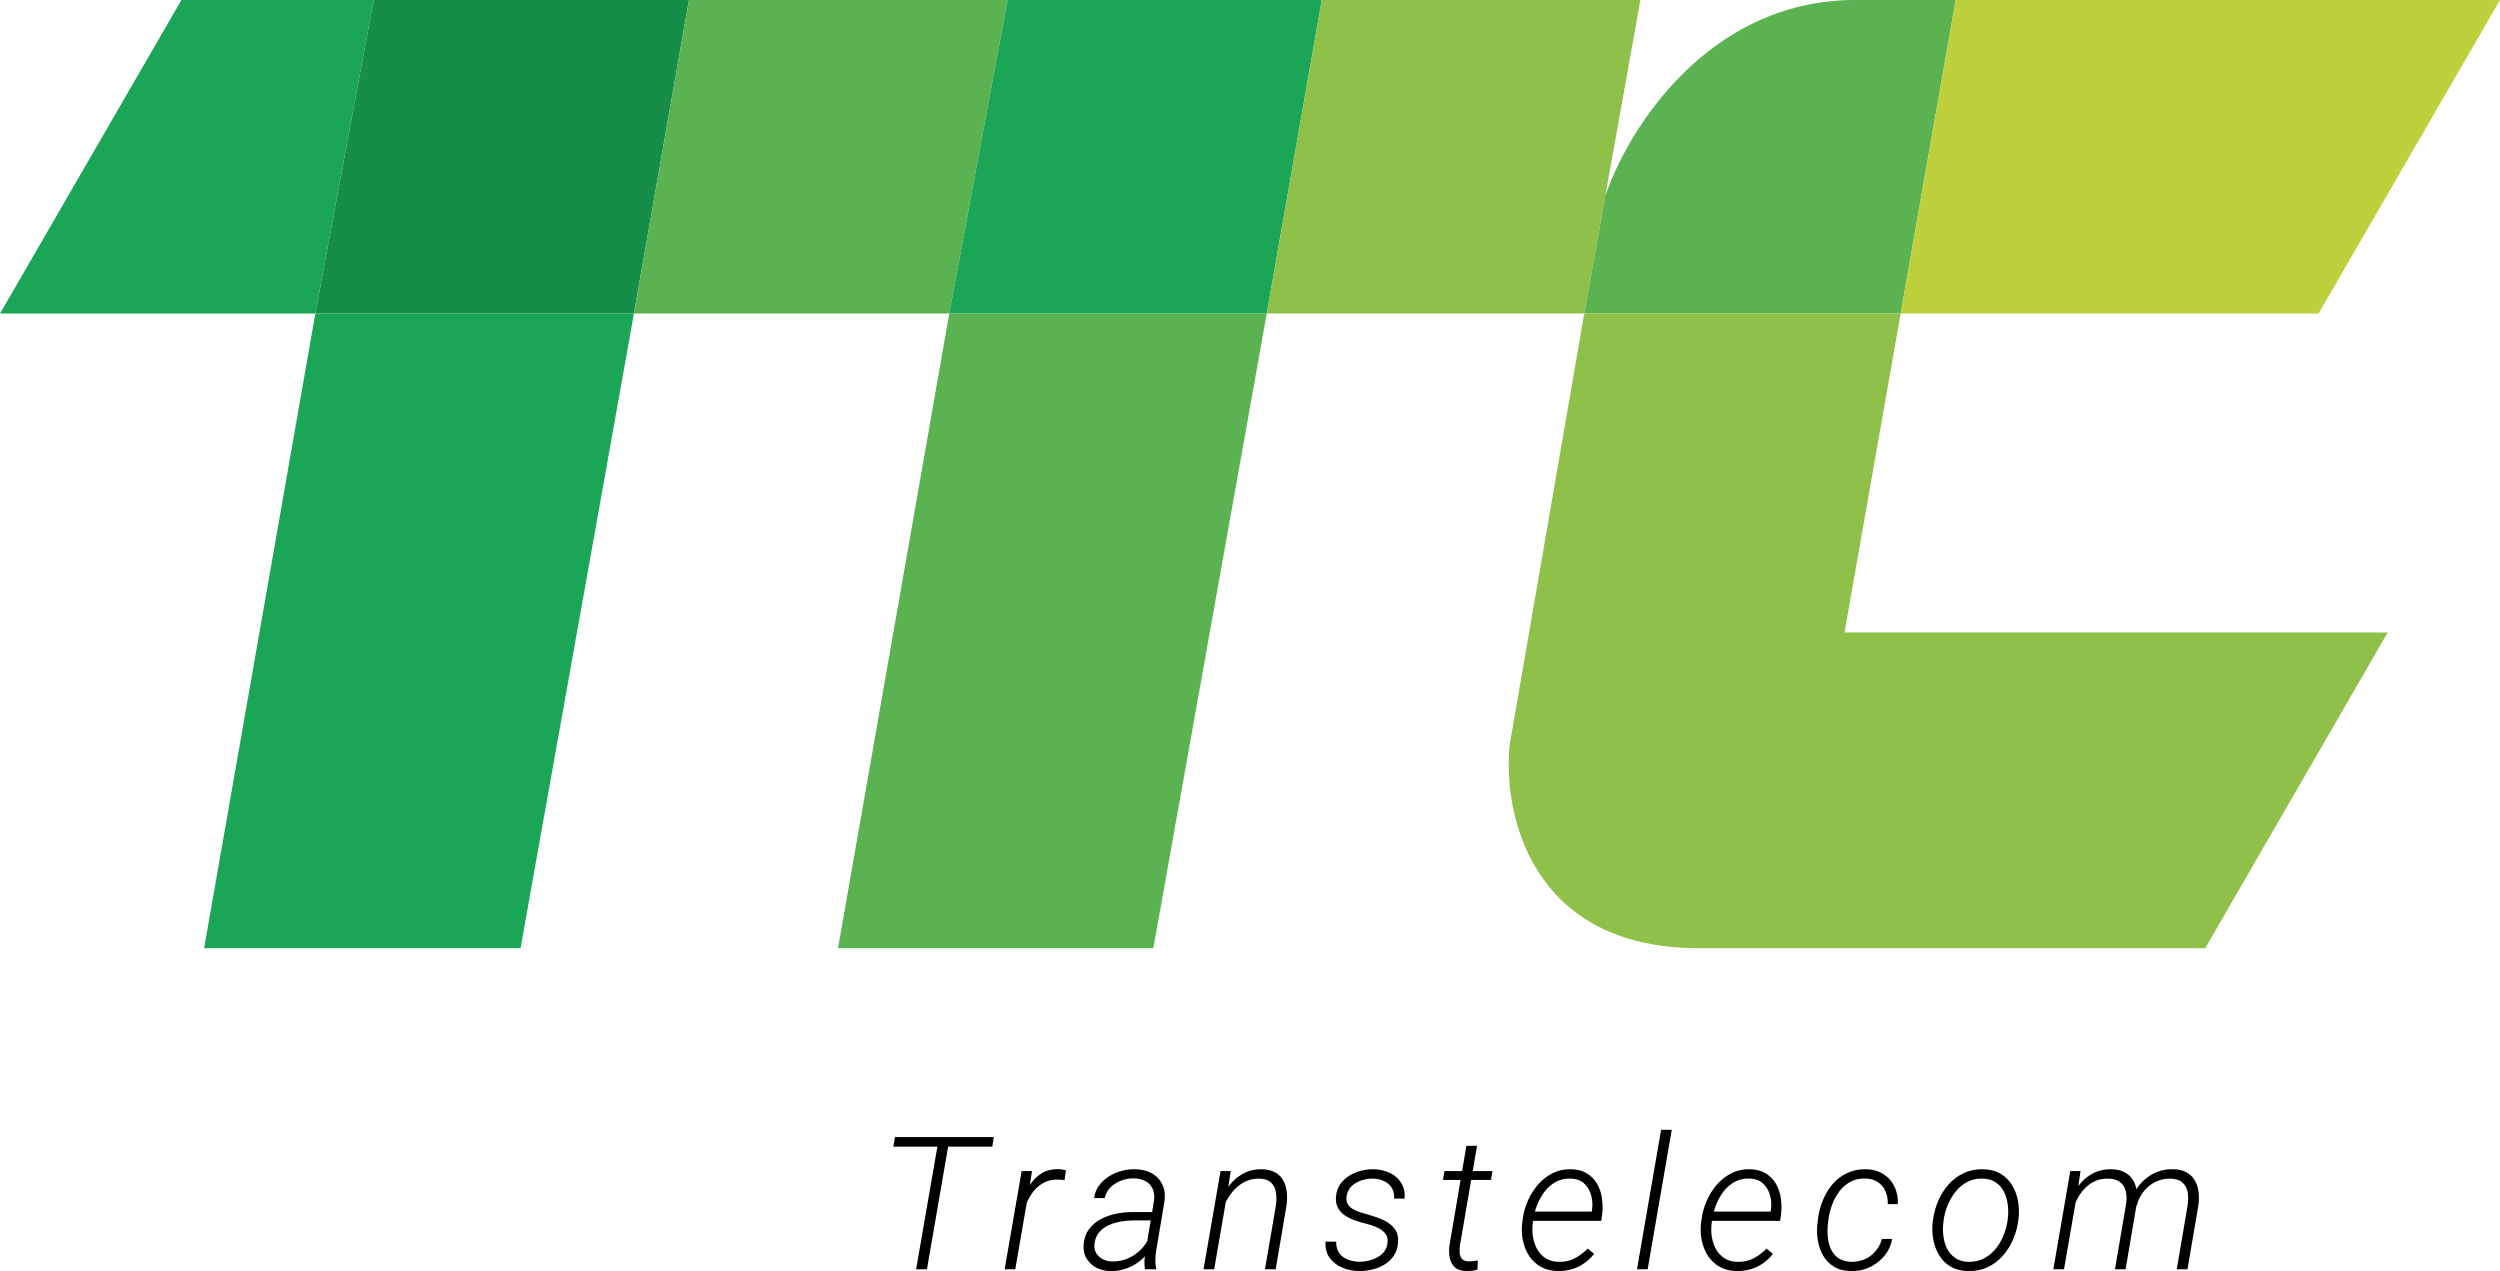 <svg width="118" height="60" viewBox="0 0 118 60" fill="none" xmlns="http://www.w3.org/2000/svg">
<path d="M44.83 53.67L43.752 59.91H43.24L44.323 53.67H44.83ZM46.909 53.67L46.836 54.124H42.166L42.244 53.67H46.909Z" fill="black"/>
<path d="M48.587 56.057L47.921 59.91H47.419L48.222 55.273H48.712L48.587 56.057ZM50.31 55.239L50.245 55.706C50.194 55.697 50.141 55.69 50.086 55.684C50.032 55.678 49.977 55.676 49.923 55.676C49.691 55.673 49.485 55.716 49.304 55.804C49.127 55.893 48.971 56.013 48.836 56.164C48.705 56.316 48.594 56.487 48.506 56.678C48.417 56.867 48.348 57.061 48.299 57.261L48.097 57.334C48.14 57.086 48.205 56.834 48.291 56.58C48.38 56.326 48.497 56.093 48.643 55.881C48.792 55.667 48.974 55.496 49.188 55.367C49.406 55.239 49.664 55.177 49.962 55.183C50.022 55.183 50.081 55.188 50.138 55.2C50.195 55.209 50.252 55.221 50.31 55.239Z" fill="black"/>
<path d="M54.067 59.079L54.467 56.683C54.498 56.463 54.478 56.274 54.407 56.117C54.338 55.957 54.226 55.836 54.071 55.753C53.92 55.667 53.732 55.623 53.509 55.62C53.311 55.617 53.116 55.651 52.925 55.723C52.733 55.794 52.565 55.898 52.422 56.036C52.282 56.173 52.189 56.344 52.143 56.55L51.64 56.546C51.672 56.326 51.749 56.131 51.872 55.963C51.995 55.791 52.147 55.648 52.328 55.534C52.511 55.417 52.708 55.33 52.92 55.273C53.132 55.213 53.341 55.184 53.547 55.187C53.854 55.187 54.12 55.248 54.346 55.371C54.573 55.491 54.742 55.664 54.853 55.89C54.968 56.113 55.005 56.381 54.965 56.696L54.587 58.937C54.561 59.089 54.544 59.243 54.535 59.4C54.527 59.554 54.538 59.706 54.57 59.854L54.565 59.91H54.041C54.021 59.773 54.014 59.634 54.02 59.494C54.029 59.354 54.044 59.216 54.067 59.079ZM54.501 57.21L54.445 57.604H53.496C53.318 57.604 53.131 57.62 52.933 57.651C52.736 57.683 52.547 57.737 52.366 57.814C52.186 57.891 52.032 57.998 51.907 58.136C51.781 58.27 51.7 58.441 51.666 58.65C51.637 58.83 51.657 58.987 51.726 59.121C51.798 59.253 51.902 59.356 52.04 59.43C52.177 59.501 52.332 59.539 52.504 59.541C52.756 59.544 52.995 59.499 53.221 59.404C53.447 59.307 53.649 59.173 53.827 59.001C54.004 58.83 54.143 58.63 54.243 58.401L54.419 58.701C54.342 58.896 54.233 59.074 54.093 59.237C53.956 59.397 53.798 59.534 53.62 59.649C53.443 59.76 53.252 59.847 53.049 59.91C52.846 59.97 52.64 60 52.431 60C52.176 59.994 51.947 59.939 51.743 59.833C51.543 59.727 51.387 59.577 51.275 59.383C51.163 59.189 51.122 58.96 51.151 58.697C51.182 58.417 51.271 58.183 51.417 57.994C51.566 57.803 51.751 57.65 51.971 57.536C52.191 57.421 52.429 57.339 52.684 57.287C52.939 57.236 53.187 57.21 53.427 57.21H54.501Z" fill="black"/>
<path d="M57.936 56.284L57.309 59.91H56.807L57.61 55.273H58.091L57.936 56.284ZM57.657 57.304L57.455 57.176C57.513 56.924 57.6 56.68 57.717 56.443C57.835 56.203 57.981 55.989 58.155 55.8C58.333 55.608 58.536 55.459 58.765 55.35C58.997 55.239 59.255 55.184 59.538 55.187C59.793 55.19 60.004 55.237 60.17 55.328C60.339 55.417 60.469 55.541 60.561 55.701C60.653 55.858 60.71 56.04 60.733 56.246C60.758 56.449 60.756 56.664 60.724 56.893L60.213 59.91H59.706L60.226 56.884C60.257 56.661 60.256 56.456 60.221 56.267C60.19 56.076 60.11 55.923 59.981 55.809C59.852 55.691 59.659 55.633 59.401 55.633C59.172 55.63 58.962 55.677 58.77 55.774C58.578 55.868 58.406 55.997 58.254 56.16C58.105 56.32 57.979 56.5 57.876 56.7C57.776 56.897 57.703 57.099 57.657 57.304Z" fill="black"/>
<path d="M65.487 58.714C65.521 58.508 65.485 58.343 65.379 58.217C65.273 58.089 65.135 57.99 64.963 57.921C64.791 57.85 64.623 57.794 64.46 57.754C64.288 57.711 64.115 57.66 63.94 57.6C63.769 57.537 63.612 57.459 63.472 57.364C63.332 57.267 63.223 57.146 63.146 57C63.068 56.854 63.04 56.676 63.06 56.464C63.08 56.25 63.144 56.063 63.253 55.903C63.365 55.743 63.504 55.61 63.67 55.504C63.839 55.396 64.02 55.316 64.215 55.264C64.413 55.213 64.609 55.187 64.804 55.187C65.087 55.19 65.345 55.244 65.577 55.35C65.812 55.456 65.995 55.611 66.127 55.817C66.261 56.02 66.319 56.273 66.299 56.576L65.8 56.571C65.817 56.368 65.78 56.199 65.689 56.061C65.6 55.921 65.475 55.816 65.315 55.744C65.157 55.67 64.983 55.631 64.791 55.629C64.613 55.629 64.436 55.657 64.258 55.714C64.084 55.771 63.932 55.86 63.803 55.98C63.674 56.1 63.594 56.256 63.562 56.447C63.537 56.599 63.552 56.726 63.61 56.828C63.67 56.928 63.754 57.01 63.863 57.073C63.975 57.136 64.095 57.187 64.224 57.227C64.353 57.267 64.474 57.303 64.589 57.334C64.824 57.397 65.054 57.478 65.281 57.578C65.507 57.678 65.687 57.817 65.822 57.994C65.959 58.169 66.014 58.398 65.985 58.684C65.965 58.913 65.898 59.11 65.783 59.276C65.668 59.441 65.524 59.579 65.349 59.687C65.175 59.793 64.984 59.87 64.778 59.919C64.572 59.97 64.367 59.996 64.164 59.996C63.883 59.993 63.617 59.94 63.365 59.837C63.116 59.734 62.915 59.58 62.763 59.374C62.612 59.169 62.546 58.911 62.566 58.603L63.068 58.607C63.063 58.824 63.11 59.003 63.21 59.143C63.31 59.283 63.445 59.386 63.614 59.451C63.786 59.517 63.972 59.551 64.172 59.554C64.353 59.554 64.537 59.526 64.726 59.469C64.915 59.411 65.08 59.321 65.22 59.199C65.364 59.076 65.452 58.914 65.487 58.714Z" fill="black"/>
<path d="M70.443 55.273L70.374 55.693H68.106L68.179 55.273H70.443ZM69.214 54.081H69.717L68.909 58.787C68.892 58.91 68.888 59.029 68.896 59.143C68.908 59.257 68.946 59.351 69.012 59.426C69.078 59.497 69.186 59.534 69.334 59.537C69.406 59.537 69.476 59.533 69.545 59.524C69.616 59.513 69.687 59.503 69.755 59.494L69.734 59.931C69.648 59.954 69.562 59.97 69.476 59.979C69.39 59.99 69.303 59.994 69.214 59.991C68.974 59.989 68.792 59.93 68.669 59.816C68.545 59.701 68.465 59.553 68.428 59.37C68.391 59.184 68.386 58.987 68.415 58.779L69.214 54.081Z" fill="black"/>
<path d="M73.552 59.996C73.237 59.993 72.964 59.927 72.735 59.799C72.506 59.67 72.32 59.499 72.177 59.284C72.037 59.067 71.938 58.824 71.881 58.556C71.826 58.287 71.815 58.011 71.846 57.728L71.872 57.54C71.909 57.254 71.988 56.971 72.108 56.691C72.228 56.411 72.385 56.158 72.576 55.933C72.771 55.704 72.999 55.523 73.259 55.389C73.52 55.251 73.809 55.184 74.127 55.187C74.428 55.19 74.68 55.253 74.883 55.376C75.089 55.496 75.252 55.657 75.373 55.86C75.493 56.063 75.572 56.29 75.609 56.541C75.649 56.793 75.653 57.05 75.622 57.313L75.579 57.626H72.16L72.224 57.188H75.128L75.141 57.129C75.178 56.886 75.165 56.65 75.102 56.421C75.042 56.193 74.93 56.004 74.767 55.856C74.604 55.707 74.385 55.631 74.11 55.629C73.852 55.623 73.623 55.677 73.423 55.791C73.222 55.903 73.049 56.054 72.903 56.246C72.76 56.434 72.644 56.643 72.555 56.871C72.466 57.097 72.405 57.32 72.37 57.54L72.349 57.724C72.32 57.938 72.322 58.153 72.353 58.367C72.387 58.581 72.453 58.779 72.551 58.959C72.651 59.136 72.785 59.28 72.954 59.391C73.126 59.5 73.335 59.556 73.582 59.559C73.856 59.564 74.104 59.51 74.325 59.396C74.548 59.279 74.753 59.124 74.939 58.933L75.24 59.181C75.102 59.359 74.945 59.509 74.767 59.631C74.592 59.754 74.402 59.846 74.196 59.906C73.99 59.966 73.775 59.996 73.552 59.996Z" fill="black"/>
<path d="M78.907 53.327L77.769 59.91H77.266L78.404 53.327H78.907Z" fill="black"/>
<path d="M81.994 59.996C81.679 59.993 81.407 59.927 81.178 59.799C80.949 59.67 80.763 59.499 80.62 59.284C80.479 59.067 80.381 58.824 80.323 58.556C80.269 58.287 80.257 58.011 80.289 57.728L80.315 57.54C80.352 57.254 80.431 56.971 80.551 56.691C80.671 56.411 80.827 56.158 81.019 55.933C81.214 55.704 81.442 55.523 81.702 55.389C81.963 55.251 82.252 55.184 82.57 55.187C82.871 55.19 83.123 55.253 83.326 55.376C83.532 55.496 83.695 55.657 83.816 55.86C83.936 56.063 84.015 56.29 84.052 56.541C84.092 56.793 84.096 57.05 84.065 57.313L84.022 57.626H80.603L80.667 57.188H83.571L83.584 57.129C83.621 56.886 83.608 56.65 83.545 56.421C83.485 56.193 83.373 56.004 83.21 55.856C83.047 55.707 82.828 55.631 82.553 55.629C82.295 55.623 82.066 55.677 81.865 55.791C81.665 55.903 81.492 56.054 81.346 56.246C81.203 56.434 81.087 56.643 80.998 56.871C80.909 57.097 80.847 57.32 80.813 57.54L80.792 57.724C80.763 57.938 80.764 58.153 80.796 58.367C80.83 58.581 80.896 58.779 80.993 58.959C81.094 59.136 81.228 59.28 81.397 59.391C81.569 59.5 81.778 59.556 82.024 59.559C82.299 59.564 82.547 59.51 82.767 59.396C82.991 59.279 83.196 59.124 83.382 58.933L83.682 59.181C83.545 59.359 83.387 59.509 83.21 59.631C83.035 59.754 82.845 59.846 82.639 59.906C82.432 59.966 82.218 59.996 81.994 59.996Z" fill="black"/>
<path d="M87.401 59.559C87.63 59.559 87.842 59.514 88.037 59.426C88.232 59.337 88.396 59.211 88.531 59.049C88.668 58.886 88.767 58.696 88.827 58.478H89.313C89.255 58.781 89.132 59.047 88.943 59.276C88.754 59.504 88.524 59.683 88.252 59.811C87.983 59.937 87.695 59.999 87.388 59.996C87.062 59.993 86.788 59.924 86.568 59.79C86.347 59.656 86.174 59.479 86.048 59.259C85.922 59.036 85.838 58.788 85.795 58.517C85.755 58.243 85.753 57.966 85.79 57.686L85.812 57.506C85.852 57.209 85.929 56.921 86.044 56.644C86.158 56.364 86.309 56.114 86.495 55.894C86.684 55.674 86.909 55.501 87.169 55.376C87.43 55.247 87.723 55.184 88.05 55.187C88.373 55.19 88.651 55.264 88.883 55.41C89.115 55.553 89.291 55.748 89.412 55.997C89.535 56.243 89.591 56.523 89.579 56.837L89.102 56.833C89.111 56.61 89.075 56.408 88.995 56.228C88.918 56.046 88.797 55.901 88.634 55.796C88.471 55.687 88.272 55.63 88.037 55.624C87.771 55.621 87.537 55.674 87.337 55.783C87.139 55.889 86.97 56.033 86.83 56.216C86.69 56.398 86.576 56.601 86.491 56.824C86.405 57.047 86.344 57.274 86.31 57.506L86.284 57.686C86.259 57.897 86.253 58.113 86.267 58.333C86.284 58.55 86.332 58.751 86.409 58.937C86.489 59.12 86.609 59.269 86.77 59.383C86.93 59.494 87.141 59.553 87.401 59.559Z" fill="black"/>
<path d="M91.223 57.677L91.245 57.536C91.288 57.233 91.371 56.94 91.494 56.657C91.617 56.374 91.777 56.123 91.975 55.903C92.175 55.68 92.41 55.504 92.679 55.376C92.948 55.247 93.248 55.184 93.577 55.187C93.903 55.19 94.181 55.258 94.41 55.393C94.639 55.524 94.823 55.701 94.96 55.924C95.1 56.147 95.196 56.397 95.248 56.674C95.299 56.949 95.308 57.23 95.274 57.519L95.257 57.66C95.214 57.963 95.129 58.254 95.003 58.534C94.88 58.814 94.718 59.066 94.518 59.289C94.32 59.509 94.087 59.683 93.818 59.811C93.548 59.937 93.249 59.999 92.92 59.996C92.596 59.993 92.319 59.926 92.087 59.794C91.857 59.66 91.674 59.483 91.537 59.263C91.399 59.04 91.305 58.791 91.253 58.517C91.202 58.243 91.192 57.963 91.223 57.677ZM91.747 57.536L91.73 57.677C91.701 57.891 91.7 58.108 91.726 58.328C91.751 58.548 91.81 58.751 91.902 58.937C91.996 59.12 92.128 59.269 92.297 59.383C92.466 59.497 92.678 59.556 92.933 59.559C93.193 59.561 93.428 59.509 93.637 59.4C93.846 59.291 94.027 59.146 94.178 58.963C94.333 58.777 94.458 58.571 94.552 58.346C94.647 58.117 94.713 57.889 94.75 57.66L94.767 57.519C94.796 57.307 94.796 57.091 94.767 56.871C94.741 56.648 94.682 56.444 94.591 56.258C94.499 56.073 94.369 55.923 94.2 55.809C94.031 55.691 93.819 55.631 93.564 55.629C93.304 55.623 93.069 55.676 92.86 55.787C92.651 55.896 92.47 56.043 92.319 56.228C92.167 56.414 92.042 56.621 91.945 56.85C91.85 57.076 91.784 57.304 91.747 57.536Z" fill="black"/>
<path d="M98.056 56.254L97.421 59.91H96.918L97.717 55.273H98.202L98.056 56.254ZM97.786 57.304L97.567 57.176C97.624 56.919 97.71 56.671 97.824 56.434C97.939 56.194 98.082 55.98 98.254 55.791C98.428 55.603 98.63 55.454 98.859 55.346C99.091 55.237 99.352 55.184 99.641 55.187C99.888 55.19 100.094 55.234 100.26 55.32C100.429 55.403 100.562 55.52 100.659 55.671C100.757 55.82 100.82 55.993 100.848 56.19C100.88 56.387 100.881 56.599 100.853 56.824L100.328 59.91H99.826L100.35 56.837C100.384 56.611 100.38 56.408 100.337 56.228C100.294 56.046 100.204 55.901 100.066 55.796C99.929 55.687 99.734 55.631 99.482 55.629C99.245 55.629 99.031 55.676 98.842 55.77C98.653 55.864 98.489 55.991 98.348 56.151C98.208 56.311 98.091 56.491 97.996 56.691C97.904 56.891 97.834 57.096 97.786 57.304ZM100.857 56.901L100.509 56.906C100.563 56.669 100.651 56.446 100.771 56.237C100.891 56.026 101.04 55.841 101.218 55.684C101.395 55.527 101.594 55.404 101.815 55.316C102.038 55.227 102.279 55.184 102.536 55.187C102.794 55.187 103.009 55.233 103.181 55.324C103.352 55.413 103.486 55.536 103.58 55.693C103.677 55.847 103.74 56.027 103.769 56.233C103.798 56.438 103.796 56.657 103.765 56.889L103.249 59.91H102.743L103.258 56.88C103.292 56.651 103.291 56.443 103.254 56.254C103.216 56.063 103.129 55.911 102.992 55.8C102.857 55.686 102.659 55.63 102.399 55.633C102.21 55.633 102.031 55.666 101.862 55.731C101.696 55.794 101.546 55.884 101.411 56.001C101.276 56.116 101.16 56.25 101.063 56.404C100.968 56.556 100.9 56.721 100.857 56.901Z" fill="black"/>
<path d="M8.563 0L0 14.8H14.884L17.636 0H8.563Z" fill="#1AA656"/>
<path d="M17.636 0L14.884 14.8H29.921L32.52 0H17.636Z" fill="#168E4A"/>
<path d="M29.921 14.8H14.884L9.634 44.755H24.569L29.921 14.8Z" fill="#1AA656"/>
<path d="M32.52 0L29.921 14.8H44.804L47.557 0H32.52Z" fill="#5BB250"/>
<path d="M47.557 0L44.804 14.8H59.79L62.39 0H47.557Z" fill="#1AA656"/>
<path d="M59.79 14.8H44.804L39.554 44.755H54.438L59.79 14.8Z" fill="#5BB250"/>
<path d="M62.39 0L59.79 14.8H74.776L75.769 9.256L77.426 0H62.39Z" fill="#8FC049"/>
<path d="M75.769 9.256L74.776 14.8H89.711L92.31 0H87.57C80.597 0 76.797 6.171 75.769 9.256Z" fill="#5BB250"/>
<path d="M92.31 0L89.711 14.8H109.437L118 0H92.31Z" fill="#BED13D"/>
<path d="M89.711 14.8H74.776L71.259 35.142C70.919 38.346 72.227 44.755 80.179 44.755H104.085L112.699 29.853H87.06L89.711 14.8Z" fill="#8FC049"/>
</svg>
